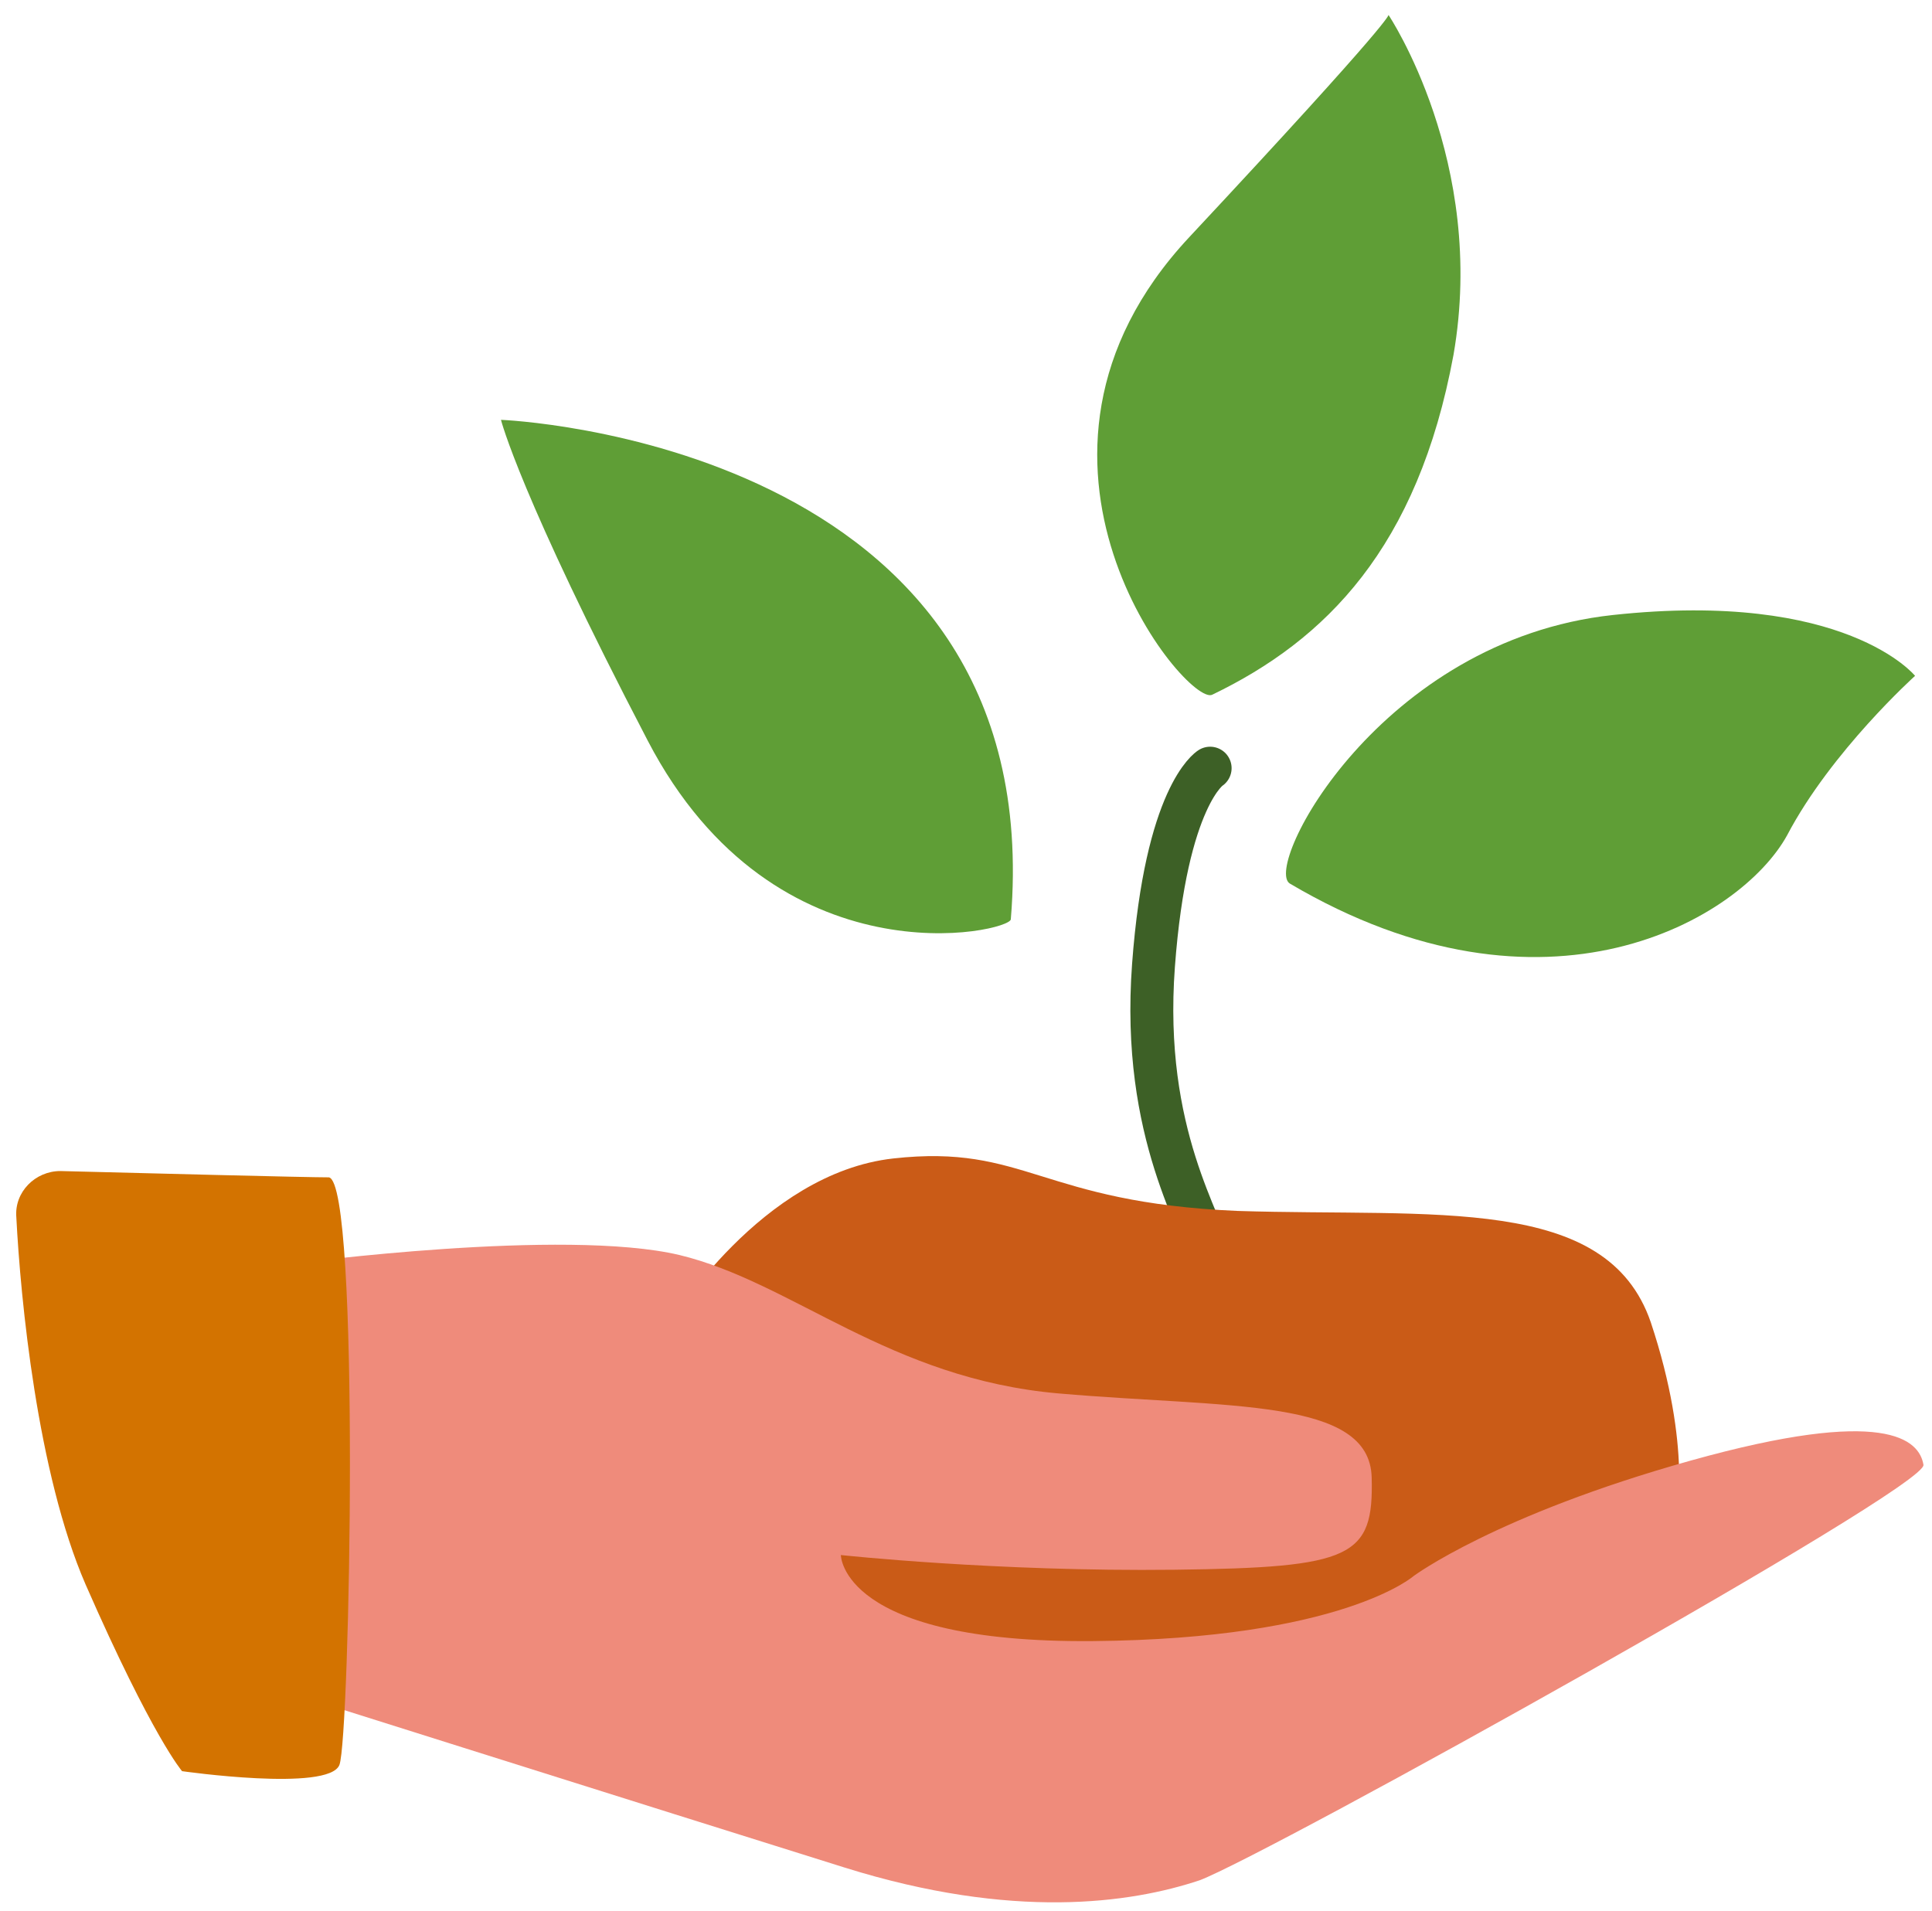 <svg width="93" height="92" viewBox="0 0 93 92" fill="none" xmlns="http://www.w3.org/2000/svg">
<path d="M58.353 60.819C57.949 58.9 54.919 54.657 55.525 46.475C56.131 38.293 58.252 36.98 58.252 36.98" stroke="#3D6026" stroke-width="2.066" stroke-miterlimit="10" stroke-linecap="round" stroke-linejoin="round"/>
<path d="M32.297 63.648C32.297 63.648 36.64 56.475 43.002 55.768C49.365 55.061 50.072 57.89 59.565 58.294C69.059 58.597 77.34 57.486 79.461 63.648C81.481 69.708 80.673 73.143 80.673 73.143C80.673 73.143 60.474 83.85 57.545 83.85C54.617 83.85 42.093 82.739 39.467 80.921C36.842 79.002 32.297 63.648 32.297 63.648Z" fill="#CA5B17"/>
<path d="M14.218 60.819C14.218 60.819 27.145 59.102 32.7 60.415C38.153 61.728 42.799 66.375 50.98 67.082C59.16 67.789 65.927 67.284 66.028 71.123C66.129 74.961 65.119 75.466 56.534 75.567C47.95 75.668 40.476 74.86 40.476 74.86C40.476 74.86 40.476 79.103 52.595 79.002C64.614 78.901 68.047 75.87 68.047 75.87C68.047 75.87 71.986 72.941 81.379 70.314C90.771 67.688 92.387 69.304 92.589 70.516C92.791 71.628 60.978 89.305 57.746 90.517C54.413 91.628 48.758 92.436 40.678 89.911C32.599 87.386 9.875 80.214 9.875 80.214L14.218 60.819Z" fill="#EF8B7B"/>
<path d="M2.907 56.374C1.695 56.374 0.685 57.385 0.786 58.597C0.988 62.536 1.796 70.921 4.119 76.274C7.351 83.648 8.765 85.264 8.765 85.264C8.765 85.264 15.834 86.275 16.339 84.961C16.844 83.648 17.349 56.98 15.834 56.678C14.723 56.678 6.846 56.475 2.907 56.374Z" fill="#D37300"/>
<path d="M48.657 44.253C48.657 44.859 37.345 47.485 31.185 35.666C25.024 23.848 24.115 20.211 24.115 20.211C24.115 20.211 50.576 21.221 48.657 44.253Z" fill="#5F9E36"/>
<path d="M58.353 33.444C57.141 34.05 47.244 22.131 57.242 11.423C67.24 0.716 66.836 0.716 66.836 0.716C66.836 0.716 71.583 7.787 69.967 17.08C68.25 26.373 63.807 30.818 58.353 33.444Z" fill="#5F9E36"/>
<path d="M62.089 42.535C60.776 41.727 66.432 30.818 77.642 29.606C88.852 28.394 92.185 32.535 92.185 32.535C92.185 32.535 88.145 36.172 86.025 40.212C83.803 44.253 74.41 49.809 62.089 42.535Z" fill="#5F9E36"/>
</svg>
